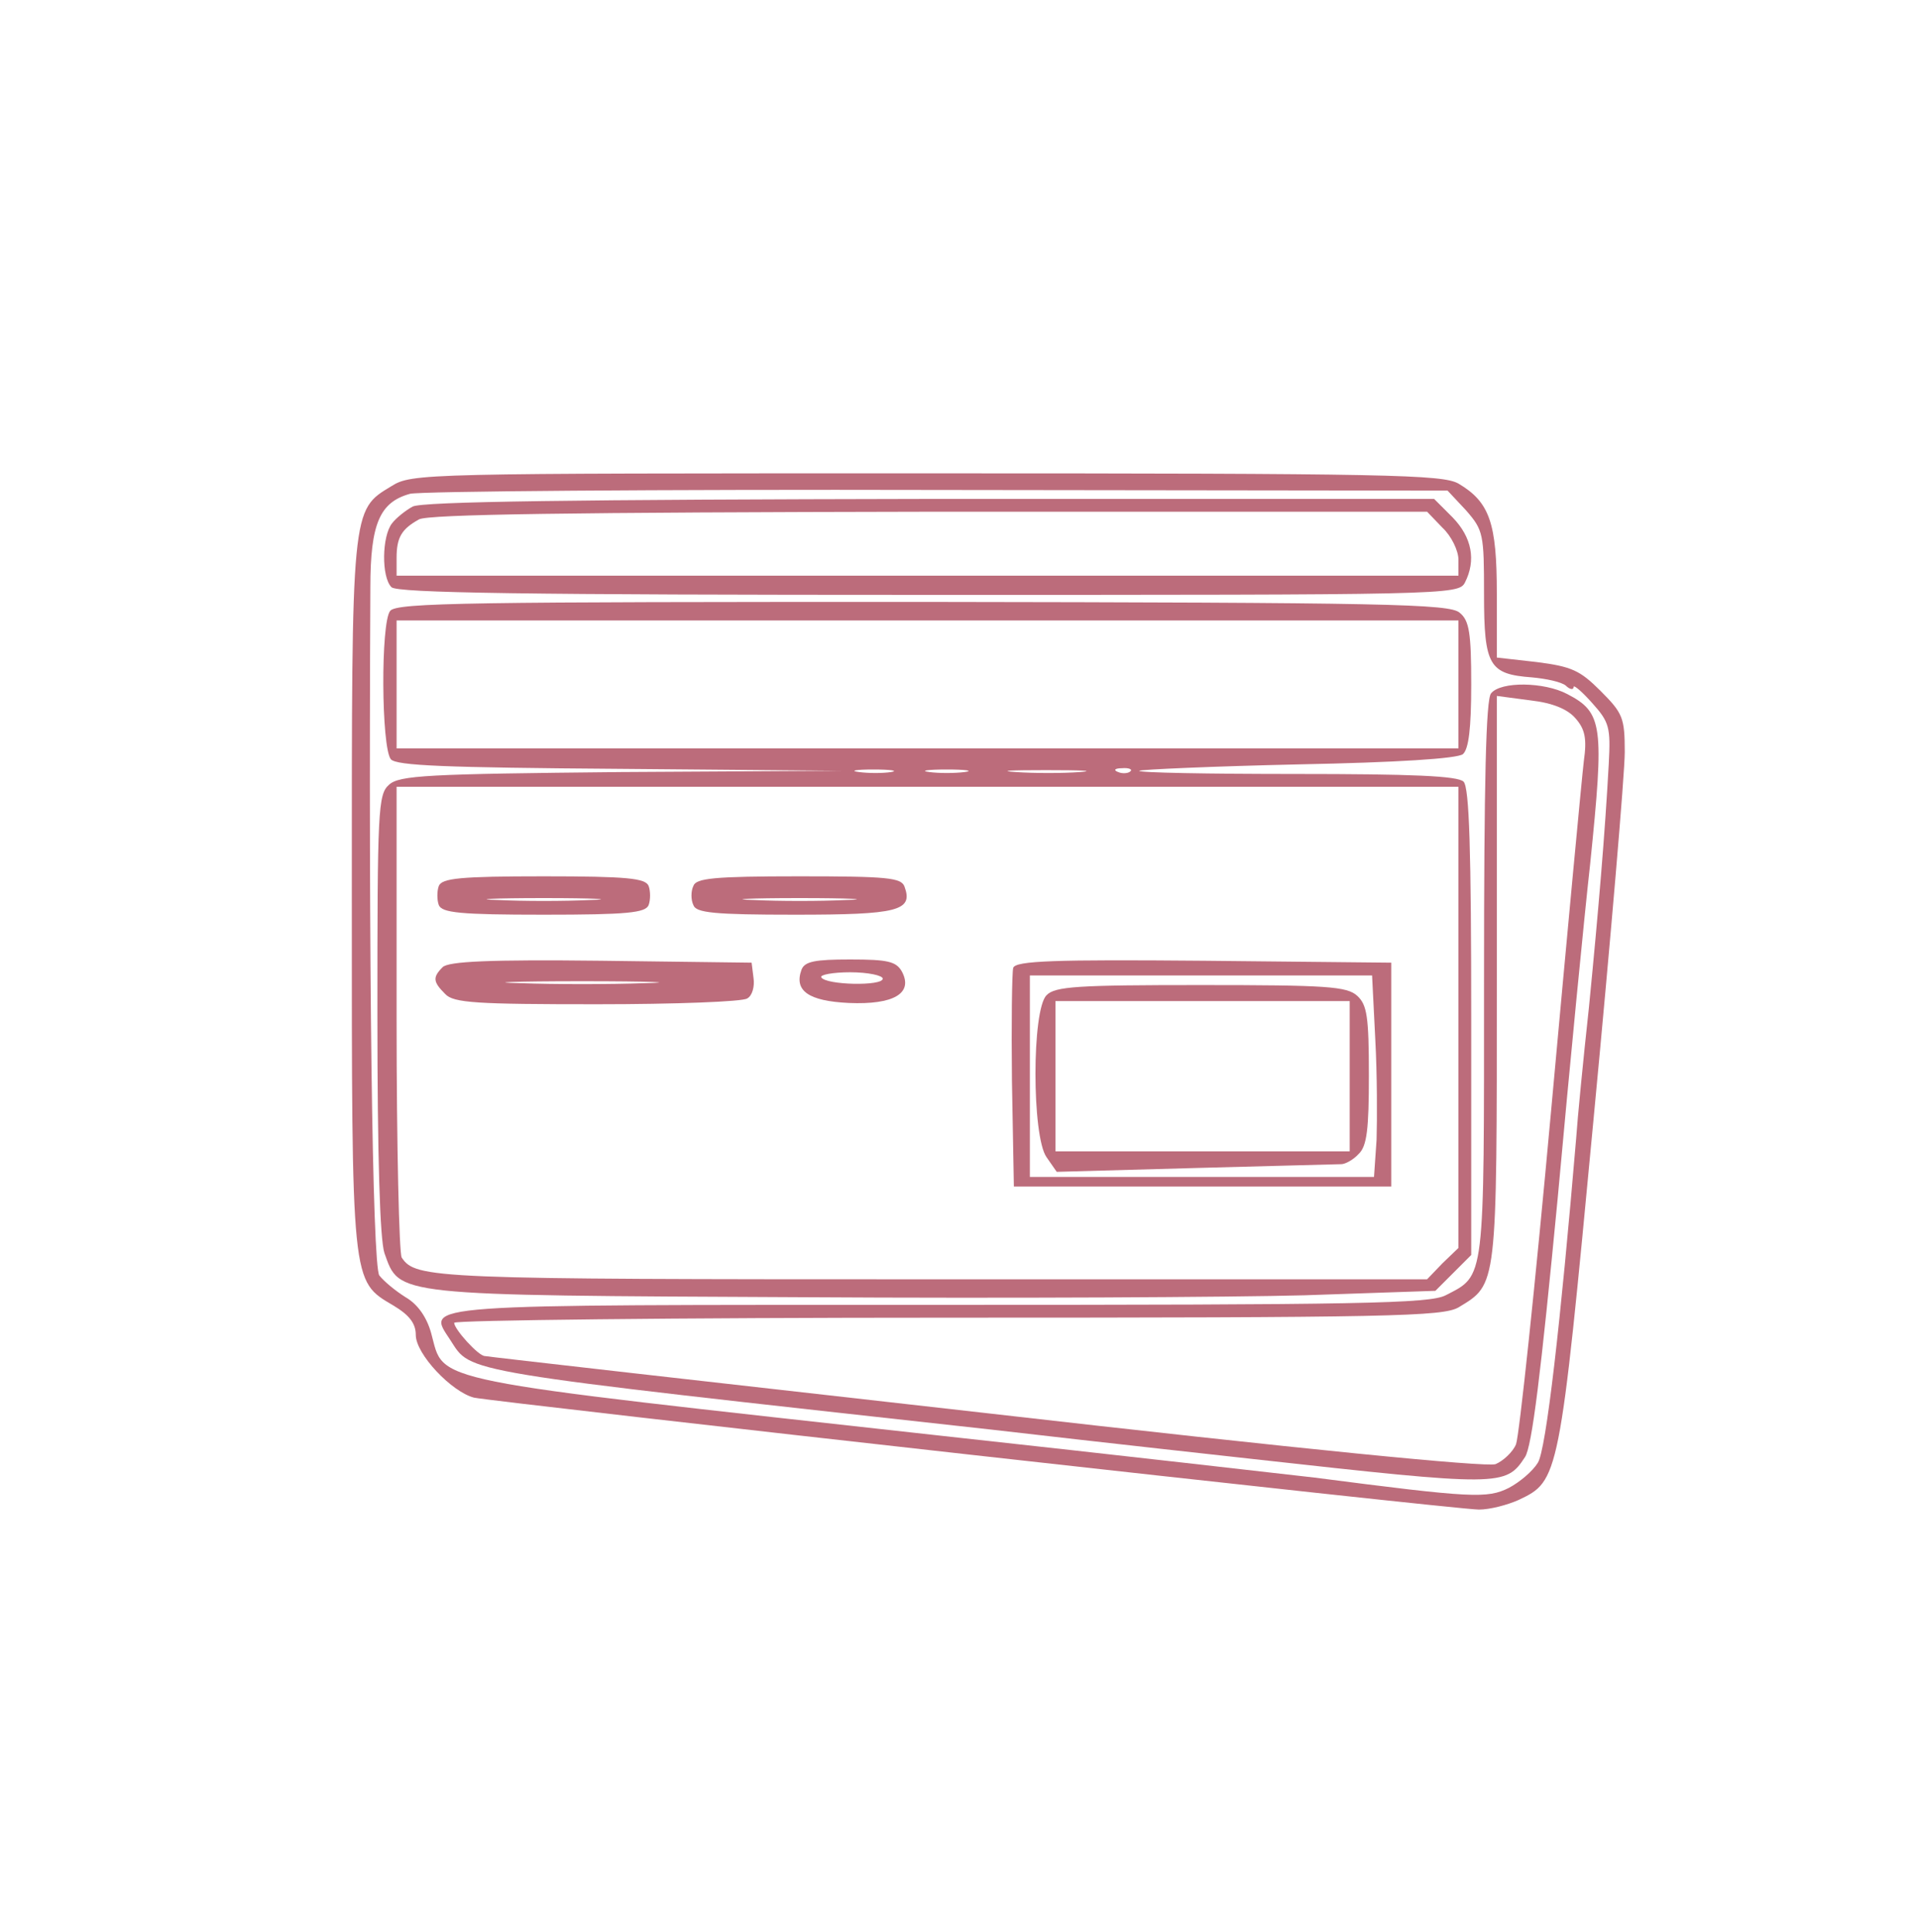<?xml version="1.0" standalone="no"?>
<!DOCTYPE svg PUBLIC "-//W3C//DTD SVG 20010904//EN"
 "http://www.w3.org/TR/2001/REC-SVG-20010904/DTD/svg10.dtd">
<svg version="1.0" xmlns="http://www.w3.org/2000/svg"
 width="300pt" height="302pt" viewBox="0 0 300 302"
 preserveAspectRatio="xMidYMid meet">
<g transform="translate(0,302) scale(0.1,-0.1)"
fill="#BC6C7B" stroke="none">
<path d="M612 2260 c-63 -38 -62 -32 -62 -640 0 -611 -1 -602 65 -641 25 -15
35 -28 35 -46 0 -30 56 -89 91 -98 33 -7 1534 -175 1571 -175 17 0 44 7 62 15
63 30 64 31 117 593 27 284 49 543 49 576 0 54 -3 61 -38 96 -32 32 -45 38
-100 45 l-62 7 0 100 c0 110 -11 143 -60 172 -25 14 -106 16 -832 16 -788 0
-804 0 -836 -20z m1680 -38 c27 -31 28 -37 28 -131 0 -112 8 -125 75 -130 22
-2 46 -7 53 -13 6 -6 12 -7 12 -2 0 4 13 -7 29 -25 27 -30 29 -38 26 -95 -6
-110 -16 -228 -31 -381 -9 -82 -18 -175 -20 -205 -24 -285 -47 -488 -60 -507
-8 -13 -28 -30 -45 -39 -34 -17 -57 -16 -304 16 -44 5 -305 35 -580 65 -822
91 -779 82 -801 161 -7 25 -21 45 -40 56 -16 10 -34 25 -41 34 -11 15 -17 497
-14 1076 0 100 15 133 62 146 16 4 388 7 826 6 l796 -1 29 -31z"/>
<path d="M645 2228 c-11 -6 -26 -18 -32 -26 -16 -20 -17 -84 -1 -100 9 -9 209
-12 840 -12 808 0 828 0 838 19 18 35 11 71 -19 102 l-29 29 -789 0 c-551 -1
-794 -4 -808 -12z m1610 -33 c14 -13 25 -36 25 -50 l0 -25 -830 0 -830 0 0 28
c0 32 8 45 35 60 14 8 237 11 798 12 l778 0 24 -25z"/>
<path d="M610 2065 c-15 -18 -14 -213 1 -232 9 -10 83 -13 358 -15 l346 -3
-344 -2 c-303 -3 -347 -5 -363 -20 -17 -15 -18 -40 -18 -358 0 -225 4 -353 11
-374 24 -67 10 -66 654 -69 319 -2 672 0 784 3 l205 7 28 28 28 28 0 364 c0
270 -3 367 -12 376 -9 9 -81 12 -262 12 -137 0 -247 2 -245 5 3 2 115 7 249
10 154 3 248 9 257 16 9 8 13 40 13 109 0 80 -3 100 -18 112 -15 14 -114 16
-838 17 -705 0 -824 -1 -834 -14z m1670 -115 l0 -100 -830 0 -830 0 0 100 0
100 830 0 830 0 0 -100z m-887 -137 c-13 -2 -35 -2 -50 0 -16 2 -5 4 22 4 28
0 40 -2 28 -4z m115 0 c-16 -2 -40 -2 -55 0 -16 2 -3 4 27 4 30 0 43 -2 28 -4z
m180 0 c-26 -2 -71 -2 -100 0 -29 2 -8 3 47 3 55 0 79 -1 53 -3z m79 1 c-3 -3
-12 -4 -19 -1 -8 3 -5 6 6 6 11 1 17 -2 13 -5z m513 -384 l0 -361 -25 -24 -24
-25 -776 0 c-779 0 -805 1 -827 34 -4 6 -8 174 -8 374 l0 362 830 0 830 0 0
-360z"/>
<path d="M686 1635 c-3 -8 -3 -22 0 -30 5 -12 33 -15 164 -15 131 0 159 3 164
15 3 8 3 22 0 30 -5 12 -33 15 -164 15 -131 0 -159 -3 -164 -15z m237 -22
c-40 -2 -106 -2 -145 0 -40 1 -8 3 72 3 80 0 112 -2 73 -3z"/>
<path d="M1084 1635 c-4 -8 -4 -22 0 -30 4 -12 32 -15 159 -15 161 0 185 6
171 44 -5 14 -28 16 -165 16 -133 0 -161 -3 -165 -15z m239 -22 c-40 -2 -106
-2 -145 0 -40 1 -8 3 72 3 80 0 112 -2 73 -3z"/>
<path d="M692 1508 c-16 -16 -15 -23 4 -42 13 -14 49 -16 237 -16 122 0 228 4
235 9 8 4 12 19 10 32 l-3 24 -235 3 c-175 2 -239 -1 -248 -10z m316 -25 c-54
-2 -142 -2 -195 0 -54 1 -10 3 97 3 107 0 151 -2 98 -3z"/>
<path d="M1253 1504 c-12 -33 11 -49 74 -52 70 -3 101 15 83 49 -9 16 -22 19
-81 19 -55 0 -71 -3 -76 -16z m127 -14 c0 -12 -89 -10 -96 2 -3 4 18 8 45 8
28 0 51 -5 51 -10z"/>
<path d="M1584 1507 c-2 -7 -3 -87 -2 -177 l3 -165 295 0 295 0 0 175 0 175
-293 3 c-233 2 -294 0 -298 -11z m566 -112 c3 -55 3 -126 2 -157 l-4 -58 -269
0 -269 0 0 158 0 157 268 0 267 0 5 -100z"/>
<path d="M1636 1464 c-23 -23 -23 -220 0 -253 l16 -23 217 6 c119 3 221 6 228
6 6 0 19 7 27 16 13 12 16 39 16 123 0 92 -3 110 -18 124 -16 15 -48 17 -245
17 -192 0 -228 -2 -241 -16z m474 -126 l0 -118 -230 0 -230 0 0 118 0 117 230
0 230 0 0 -117z"/>
<path d="M2331 1936 c-8 -9 -11 -138 -11 -448 0 -475 2 -461 -60 -493 -25 -13
-134 -15 -788 -15 -831 0 -805 2 -768 -55 34 -52 4 -47 846 -140 25 -3 209
-24 409 -46 387 -43 395 -43 425 3 11 16 25 132 51 403 19 209 42 445 51 525
22 216 20 236 -36 265 -36 19 -104 20 -119 1z m132 -39 c15 -17 18 -32 13 -67
-3 -25 -26 -270 -51 -545 -25 -275 -50 -510 -55 -523 -5 -12 -20 -26 -32 -31
-15 -5 -300 23 -798 80 -426 48 -778 88 -782 89 -10 0 -48 42 -48 52 0 4 347
8 771 8 696 0 774 2 799 16 61 37 60 29 60 514 l0 442 53 -7 c35 -4 58 -14 70
-28z"/>
</g>
</svg>
